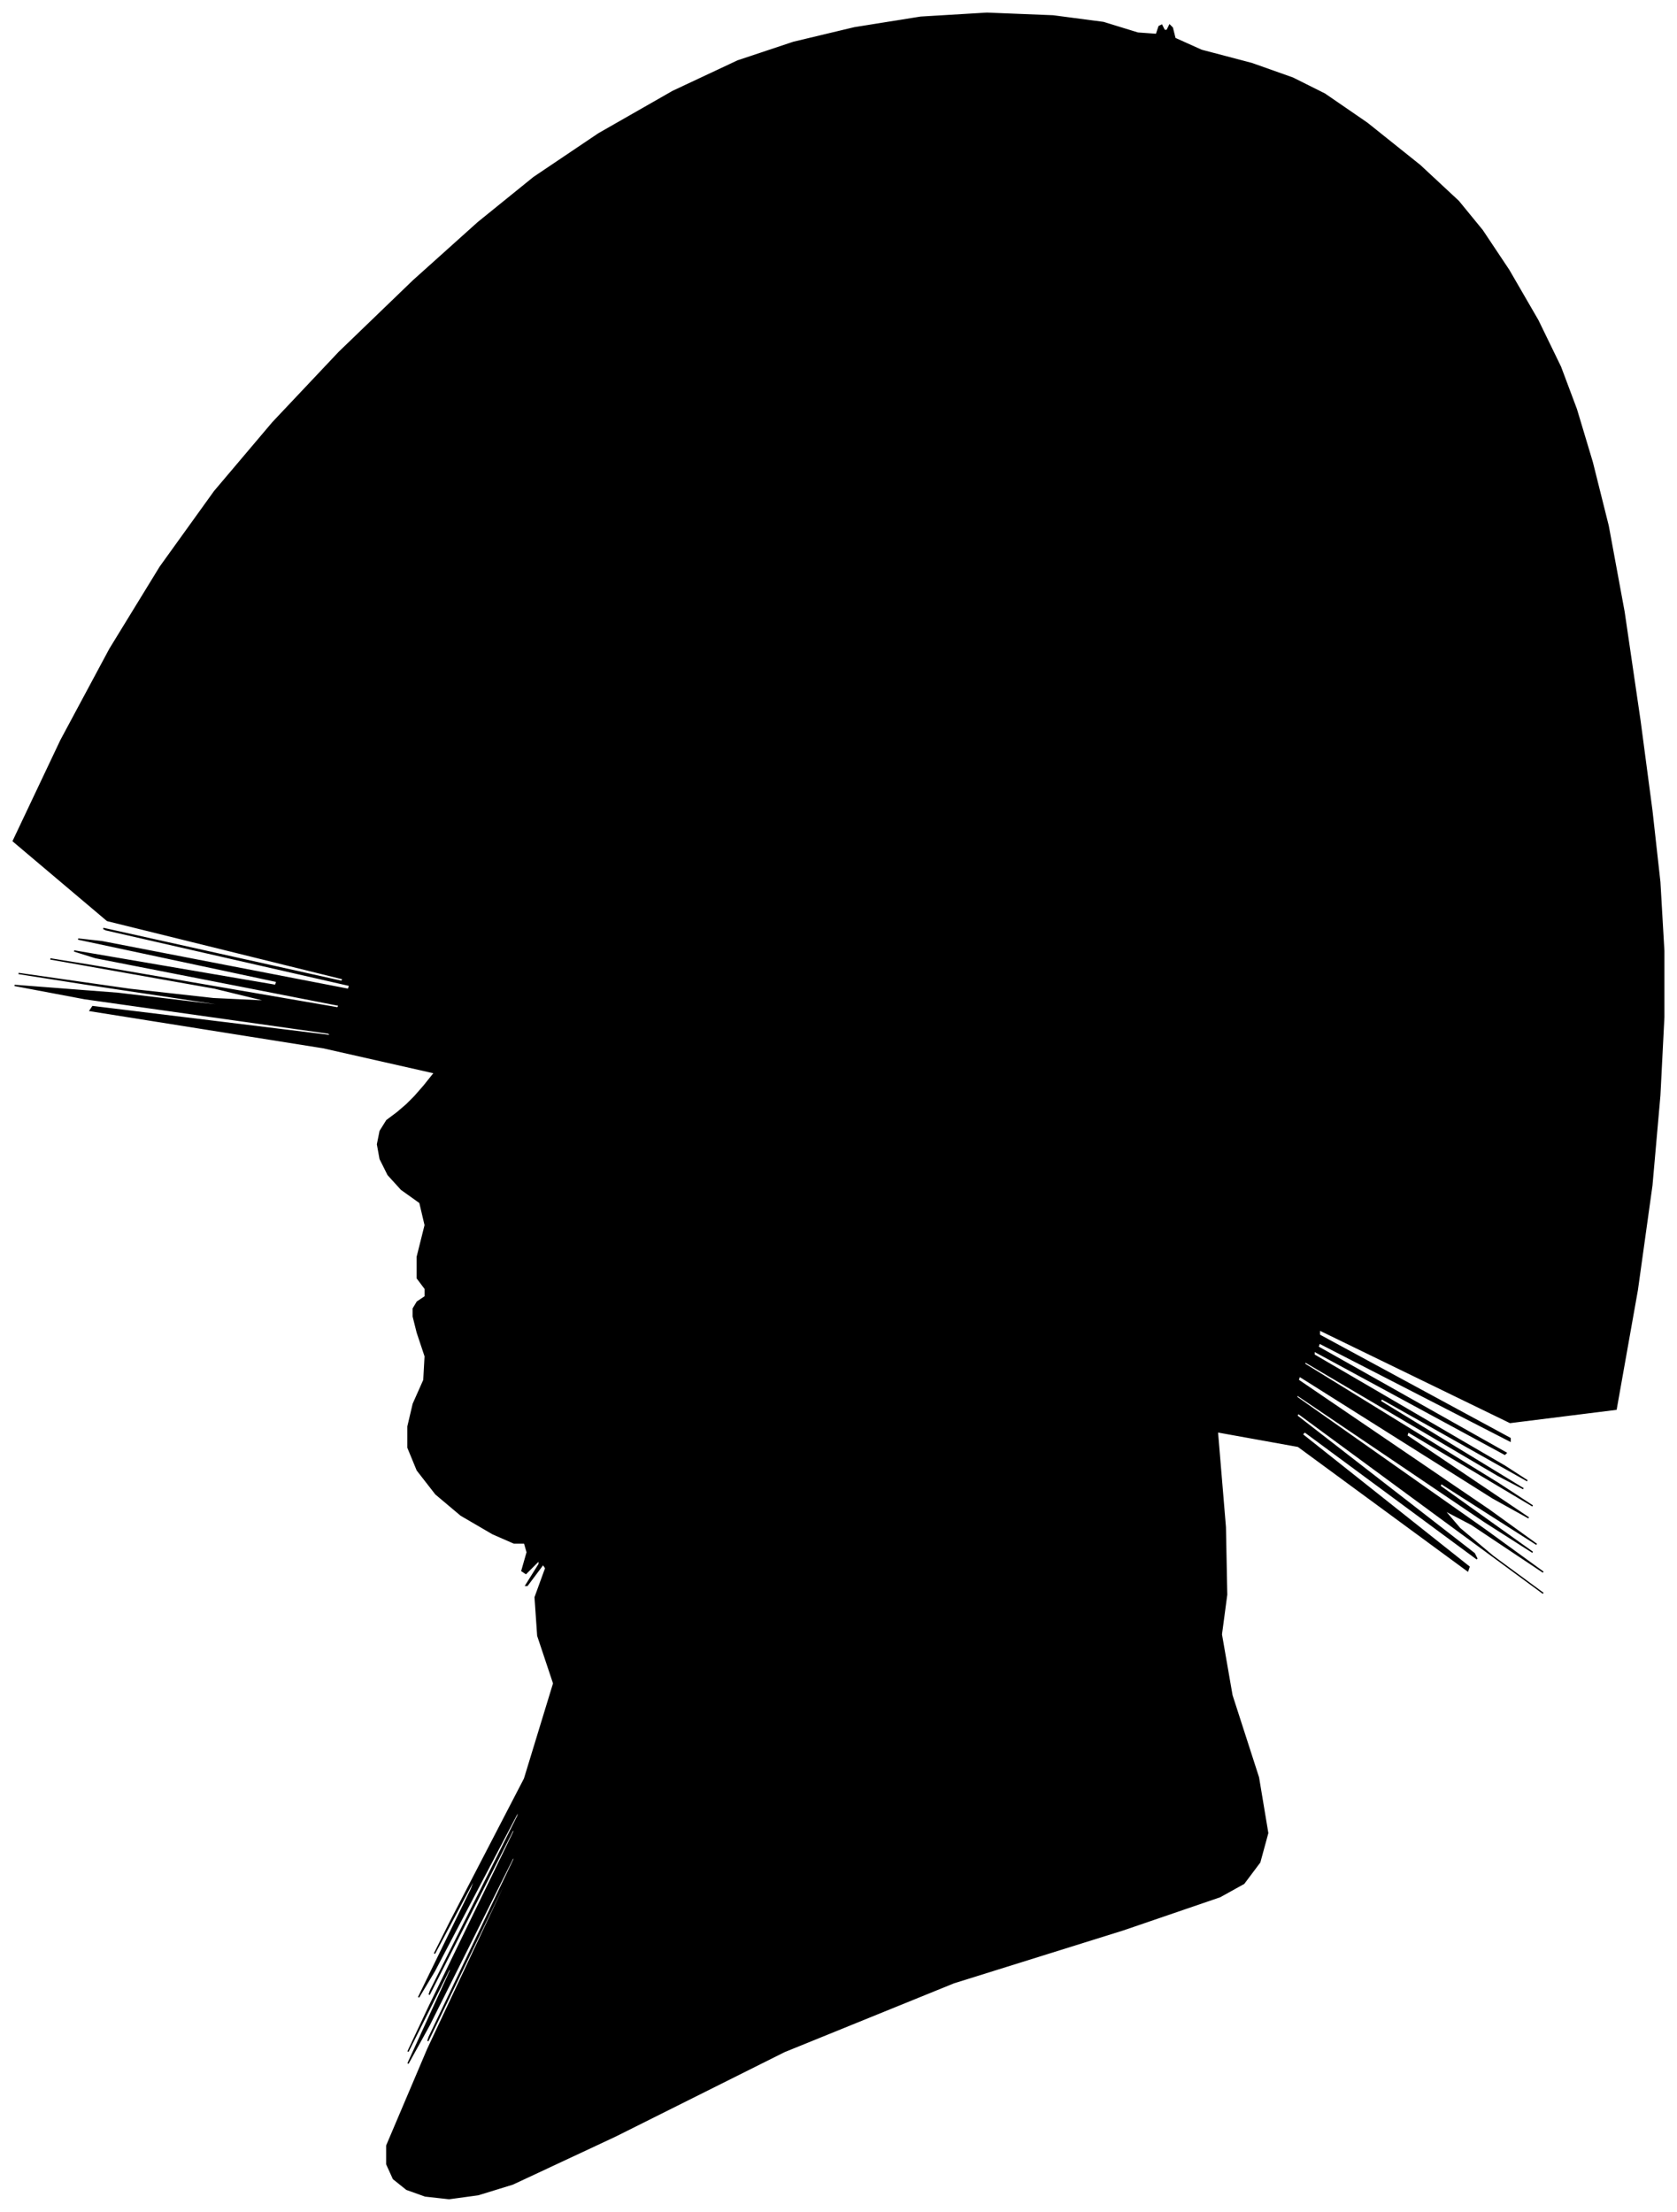 <?xml version="1.0" encoding="UTF-8"?>
<svg xmlns="http://www.w3.org/2000/svg" viewBox="218.00 161.00 1266.00 1670.00">
  <path d="M 538.00 981.00 L 546.00 971.00 L 462.00 952.00 L 286.00 924.00 L 288.00 921.00 L 468.00 943.00 L 466.00 941.00 L 282.00 915.00 L 229.00 905.00 L 307.00 911.00 L 400.00 922.00 L 508.00 938.00 L 469.00 932.00 L 283.00 904.00 L 232.00 896.00 L 316.00 908.00 L 379.00 915.00 L 421.00 917.00 L 380.00 907.00 L 256.00 885.00 L 287.00 890.00 L 473.00 922.00 L 474.00 920.00 L 290.00 884.00 L 274.00 879.00 L 426.00 905.00 L 427.00 902.00 L 277.00 870.00 L 295.00 872.00 L 481.00 908.00 L 482.00 905.00 L 298.00 863.00 L 296.00 862.00 L 476.00 902.00 L 477.00 900.00 L 299.00 856.00 L 228.00 796.00 L 264.00 720.00 L 301.00 651.00 L 339.00 589.00 L 380.00 532.00 L 424.00 480.00 L 474.00 427.00 L 530.00 373.00 L 579.00 329.00 L 621.00 295.00 L 670.00 262.00 L 726.00 230.00 L 775.00 207.00 L 817.00 193.00 L 863.00 182.00 L 913.00 174.00 L 963.00 171.00 L 1013.00 173.00 L 1051.00 178.00 L 1077.00 186.00 L 1091.00 187.00 L 1093.00 181.00 L 1095.00 180.00 L 1097.00 184.00 L 1099.00 184.00 L 1101.00 180.00 L 1103.00 182.00 L 1105.00 190.00 L 1125.00 199.00 L 1163.00 209.00 L 1194.00 220.00 L 1218.00 232.00 L 1250.00 254.00 L 1290.00 286.00 L 1319.00 313.00 L 1337.00 335.00 L 1357.00 365.00 L 1379.00 403.00 L 1396.00 438.00 L 1408.00 470.00 L 1420.00 510.00 L 1432.00 558.00 L 1444.00 623.00 L 1456.00 705.00 L 1465.00 773.00 L 1471.00 827.00 L 1474.00 879.00 L 1474.00 929.00 L 1471.00 988.00 L 1465.00 1056.00 L 1454.00 1135.00 L 1438.00 1225.00 L 1358.00 1235.00 L 1214.00 1165.00 L 1214.00 1169.00 L 1358.00 1247.00 L 1358.00 1249.00 L 1214.00 1175.00 L 1213.00 1178.00 L 1355.00 1258.00 L 1354.00 1259.00 L 1210.00 1181.00 L 1210.00 1184.00 L 1354.00 1268.00 L 1371.00 1279.00 L 1261.00 1217.00 L 1260.00 1219.00 L 1368.00 1285.00 L 1349.00 1275.00 L 1203.00 1189.00 L 1203.00 1191.00 L 1349.00 1281.00 L 1375.00 1298.00 L 1281.00 1242.00 L 1280.00 1245.00 L 1372.00 1307.00 L 1345.00 1292.00 L 1199.00 1200.00 L 1198.00 1203.00 L 1342.00 1301.00 L 1378.00 1327.00 L 1306.00 1281.00 L 1305.00 1283.00 L 1375.00 1333.00 L 1339.00 1310.00 L 1197.00 1214.00 L 1197.00 1216.00 L 1339.00 1316.00 L 1383.00 1348.00 L 1329.00 1312.00 L 1308.00 1301.00 L 1320.00 1315.00 L 1345.00 1336.00 L 1383.00 1364.00 L 1334.00 1328.00 L 1198.00 1228.00 L 1197.00 1230.00 L 1331.00 1334.00 L 1333.00 1338.00 L 1203.00 1242.00 L 1201.00 1244.00 L 1327.00 1344.00 L 1326.00 1347.00 L 1198.00 1253.00 L 1137.00 1242.00 L 1143.00 1314.00 L 1144.00 1365.00 L 1140.00 1395.00 L 1148.00 1441.00 L 1168.00 1503.00 L 1175.00 1545.00 L 1169.00 1567.00 L 1157.00 1583.00 L 1139.00 1593.00 L 1066.00 1618.00 L 938.00 1658.00 L 810.00 1710.00 L 682.00 1774.00 L 605.00 1810.00 L 579.00 1818.00 L 557.00 1821.00 L 539.00 1819.00 L 525.00 1814.00 L 515.00 1806.00 L 510.00 1795.00 L 510.00 1781.00 L 541.00 1708.00 L 603.00 1576.00 L 603.00 1574.00 L 541.00 1702.00 L 542.00 1699.00 L 606.00 1565.00 L 606.00 1562.00 L 542.00 1690.00 L 526.00 1719.00 L 558.00 1649.00 L 558.00 1646.00 L 526.00 1710.00 L 542.00 1676.00 L 606.00 1544.00 L 606.00 1541.00 L 542.00 1667.00 L 543.00 1664.00 L 609.00 1532.00 L 610.00 1527.00 L 546.00 1649.00 L 534.00 1669.00 L 574.00 1587.00 L 578.00 1576.00 L 546.00 1636.00 L 558.00 1612.00 L 614.00 1504.00 L 636.00 1432.00 L 624.00 1396.00 L 622.00 1367.00 L 630.00 1345.00 L 628.00 1342.00 L 616.00 1358.00 L 615.00 1358.00 L 625.00 1342.00 L 625.00 1339.00 L 615.00 1349.00 L 612.00 1347.00 L 616.00 1333.00 L 614.00 1326.00 L 606.00 1326.00 L 590.00 1319.00 L 566.00 1305.00 L 547.00 1289.00 L 533.00 1271.00 L 526.00 1254.00 L 526.00 1238.00 L 530.00 1221.00 L 538.00 1203.00 L 539.00 1185.00 L 533.00 1167.00 L 530.00 1155.00 L 530.00 1149.00 L 533.00 1144.00 L 539.00 1140.00 L 539.00 1134.00 L 533.00 1126.00 L 533.00 1110.00 L 539.00 1086.00 L 535.00 1069.00 L 521.00 1059.00 L 511.00 1048.00 L 505.00 1036.00 L 503.00 1025.00 L 505.00 1015.00 L 510.00 1007.00 L 518.00 1001.00 L 525.00 995.00 L 531.00 989.00 L 538.00 981.00 Z" fill="black" stroke="black" stroke-width="1"/>
</svg>
